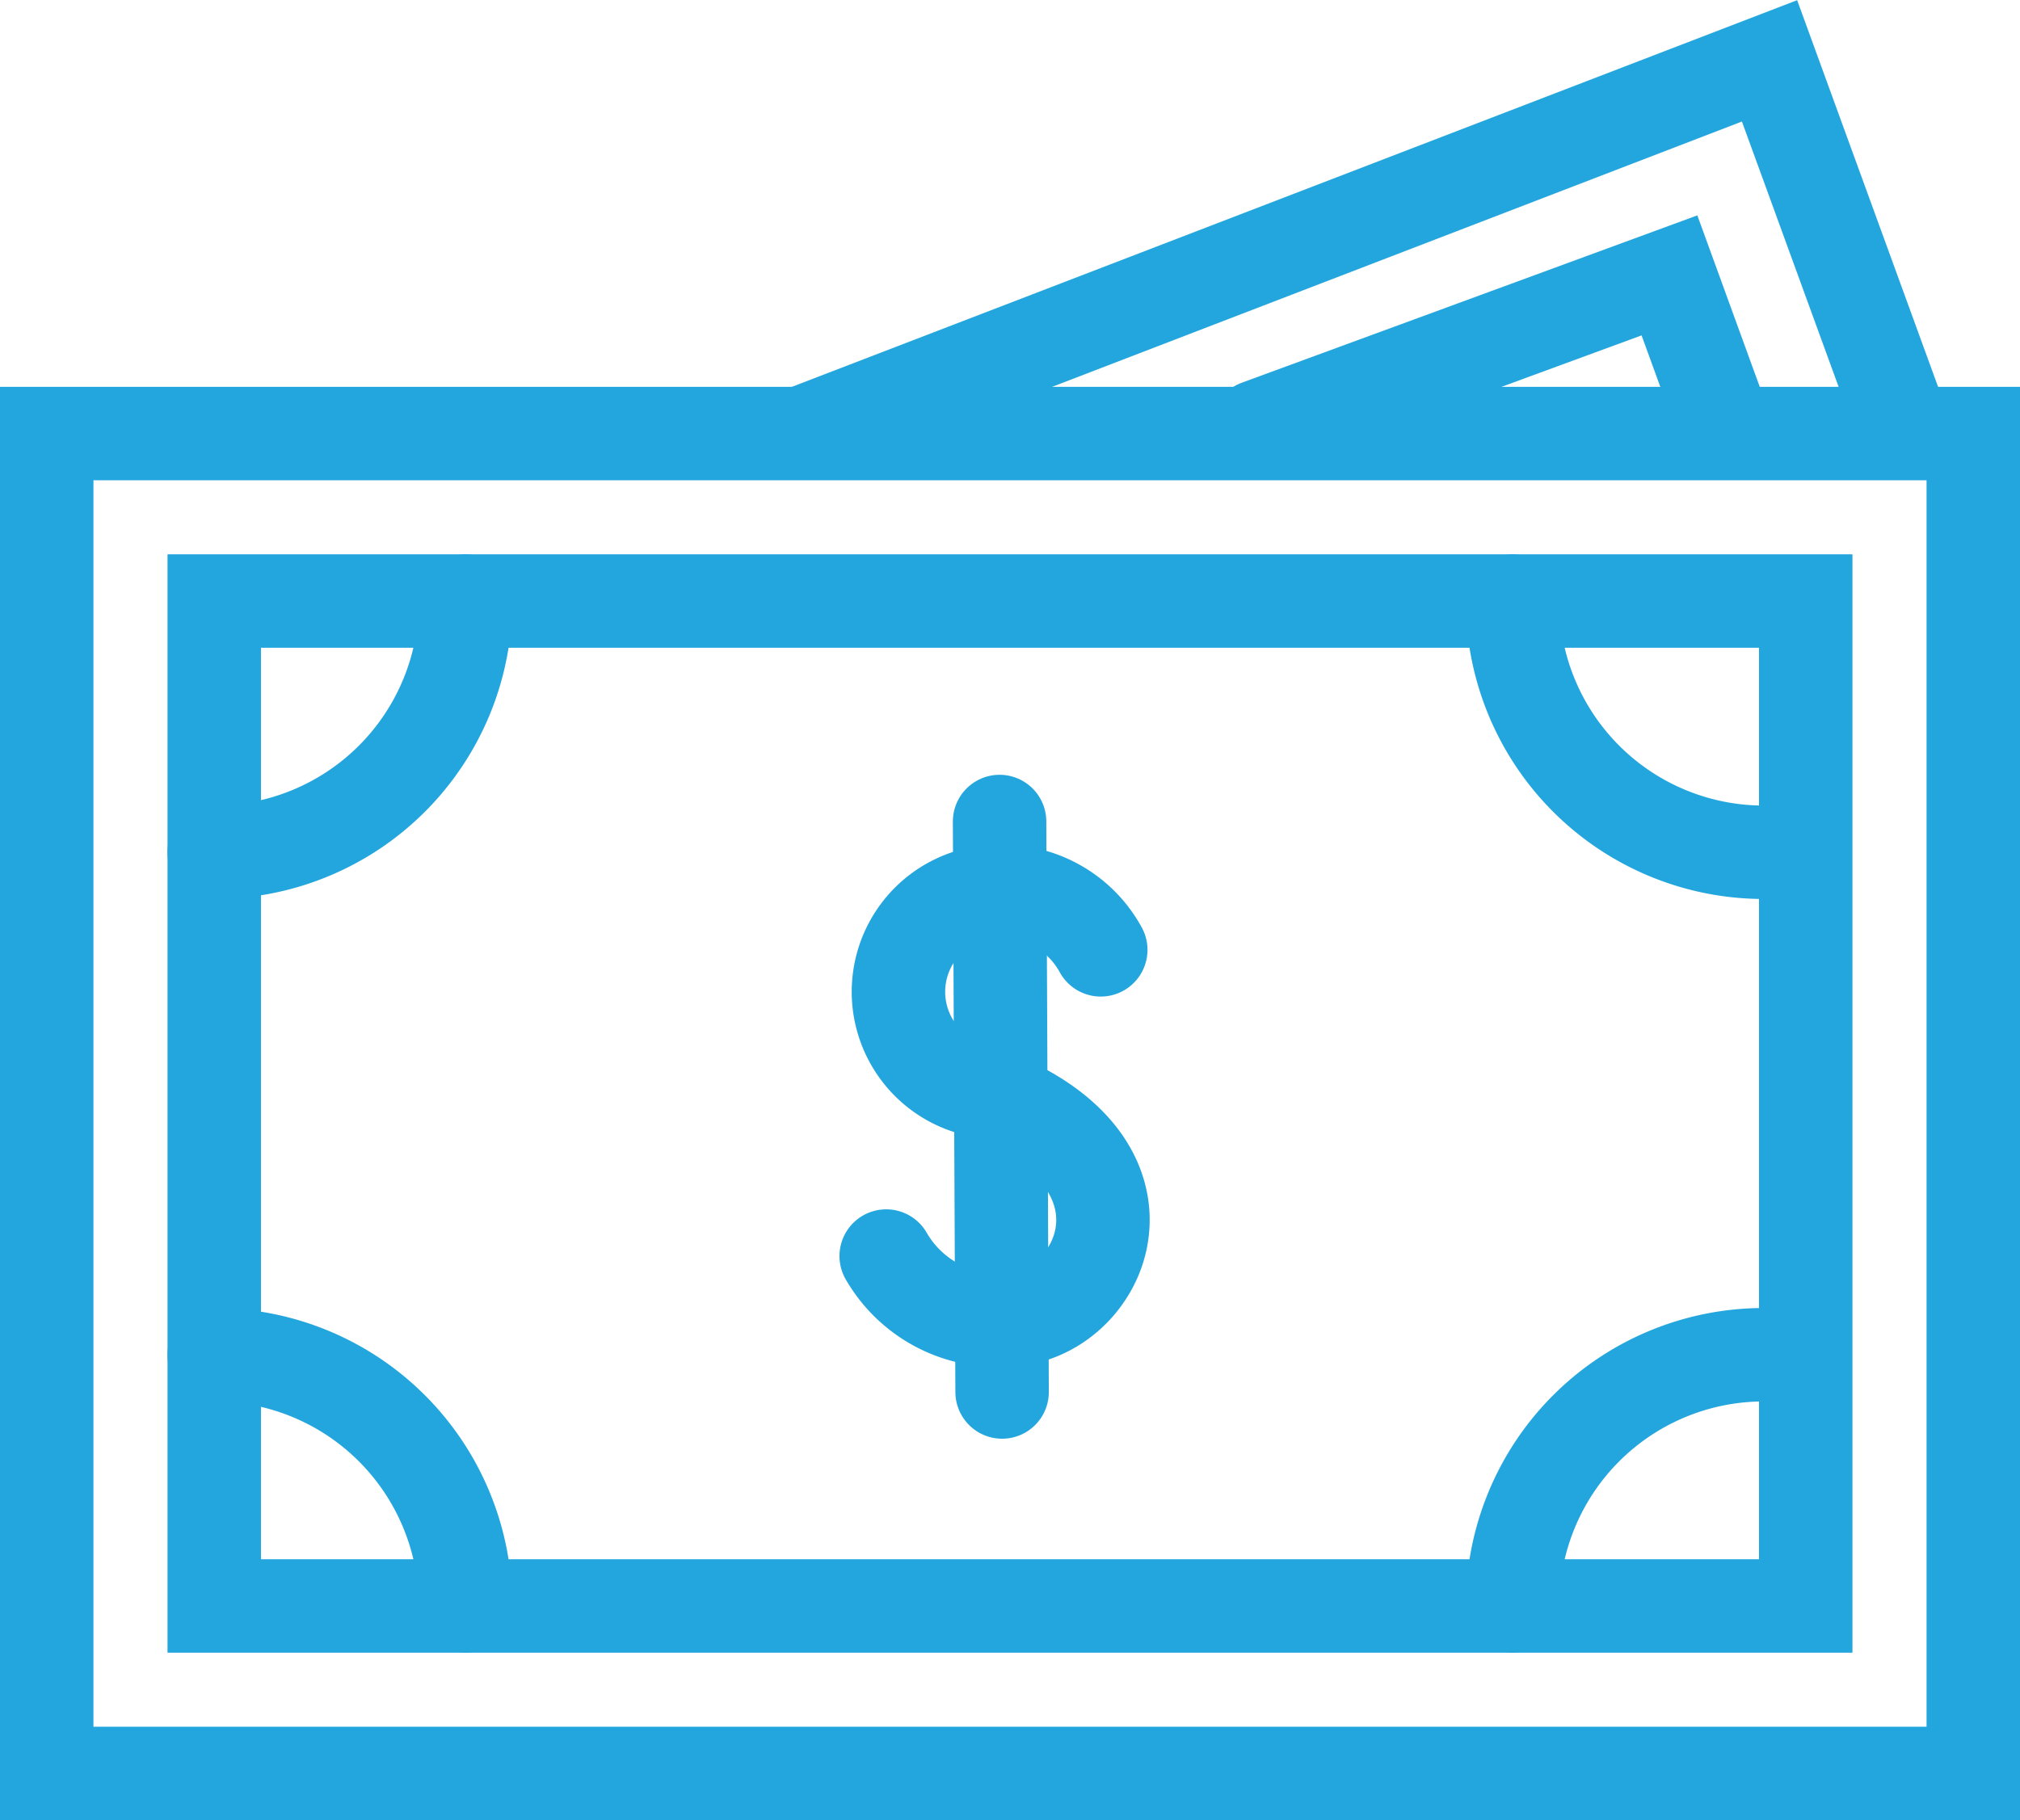 <svg xmlns="http://www.w3.org/2000/svg" viewBox="0 0 64.851 58.449">
  <defs>
    <style>
      .cls-1, .cls-2 {
        fill: none;
        stroke: #23a6de;
        stroke-miterlimit: 10;
        stroke-width: 3px;
      }

      .cls-1 {
        stroke-linecap: round;
      }
    </style>
  </defs>
  <g id="Finance_Shopping_currency-1" data-name="Finance &amp; Shopping_currency-1" transform="translate(0.5 -0.146)">
    <g id="currency" transform="translate(1 2.095)">
      <rect id="Rectangle_487" data-name="Rectangle 487" class="cls-1" width="61.851" height="43.027" transform="translate(0 11.973)"/>
      <rect id="Rectangle_488" data-name="Rectangle 488" class="cls-1" width="51.094" height="32.27" transform="translate(5.378 17.352)"/>
      <path id="Path_208" data-name="Path 208" class="cls-1" d="M13.067,15A8.067,8.067,0,0,1,5,23.067" transform="translate(0.378 2.352)"/>
      <path id="Path_209" data-name="Path 209" class="cls-1" d="M44.067,23.067A8.067,8.067,0,0,1,36,15" transform="translate(11.06 2.352)"/>
      <path id="Path_210" data-name="Path 210" class="cls-1" d="M36,41.067A8.067,8.067,0,0,1,44.067,33" transform="translate(11.06 8.554)"/>
      <path id="Path_211" data-name="Path 211" class="cls-1" d="M5,33a8.067,8.067,0,0,1,8.067,8.067" transform="translate(0.378 8.554)"/>
      <path id="Path_212" data-name="Path 212" class="cls-2" d="M19,14.068,50.108,2.1,54.34,13.714" transform="translate(5.202 -2.095)"/>
      <path id="Path_213" data-name="Path 213" class="cls-1" d="M29.917,12.078,43.133,7.222l1.7,4.671" transform="translate(8.964 -0.328)"/>
      <path id="Path_214" data-name="Path 214" class="cls-1" d="M27.932,23.811A3.6,3.6,0,0,0,24.8,21.934,3.228,3.228,0,0,0,23.92,28.3c6.424,2.208,4.1,7.37.946,7.4a4.126,4.126,0,0,1-3.822-2.056" transform="translate(5.907 4.741)"/>
      <line id="Line_77" data-name="Line 77" class="cls-1" x2="0.081" y2="18.32" transform="translate(30.591 24.431)"/>
    </g>
  </g>
</svg>
